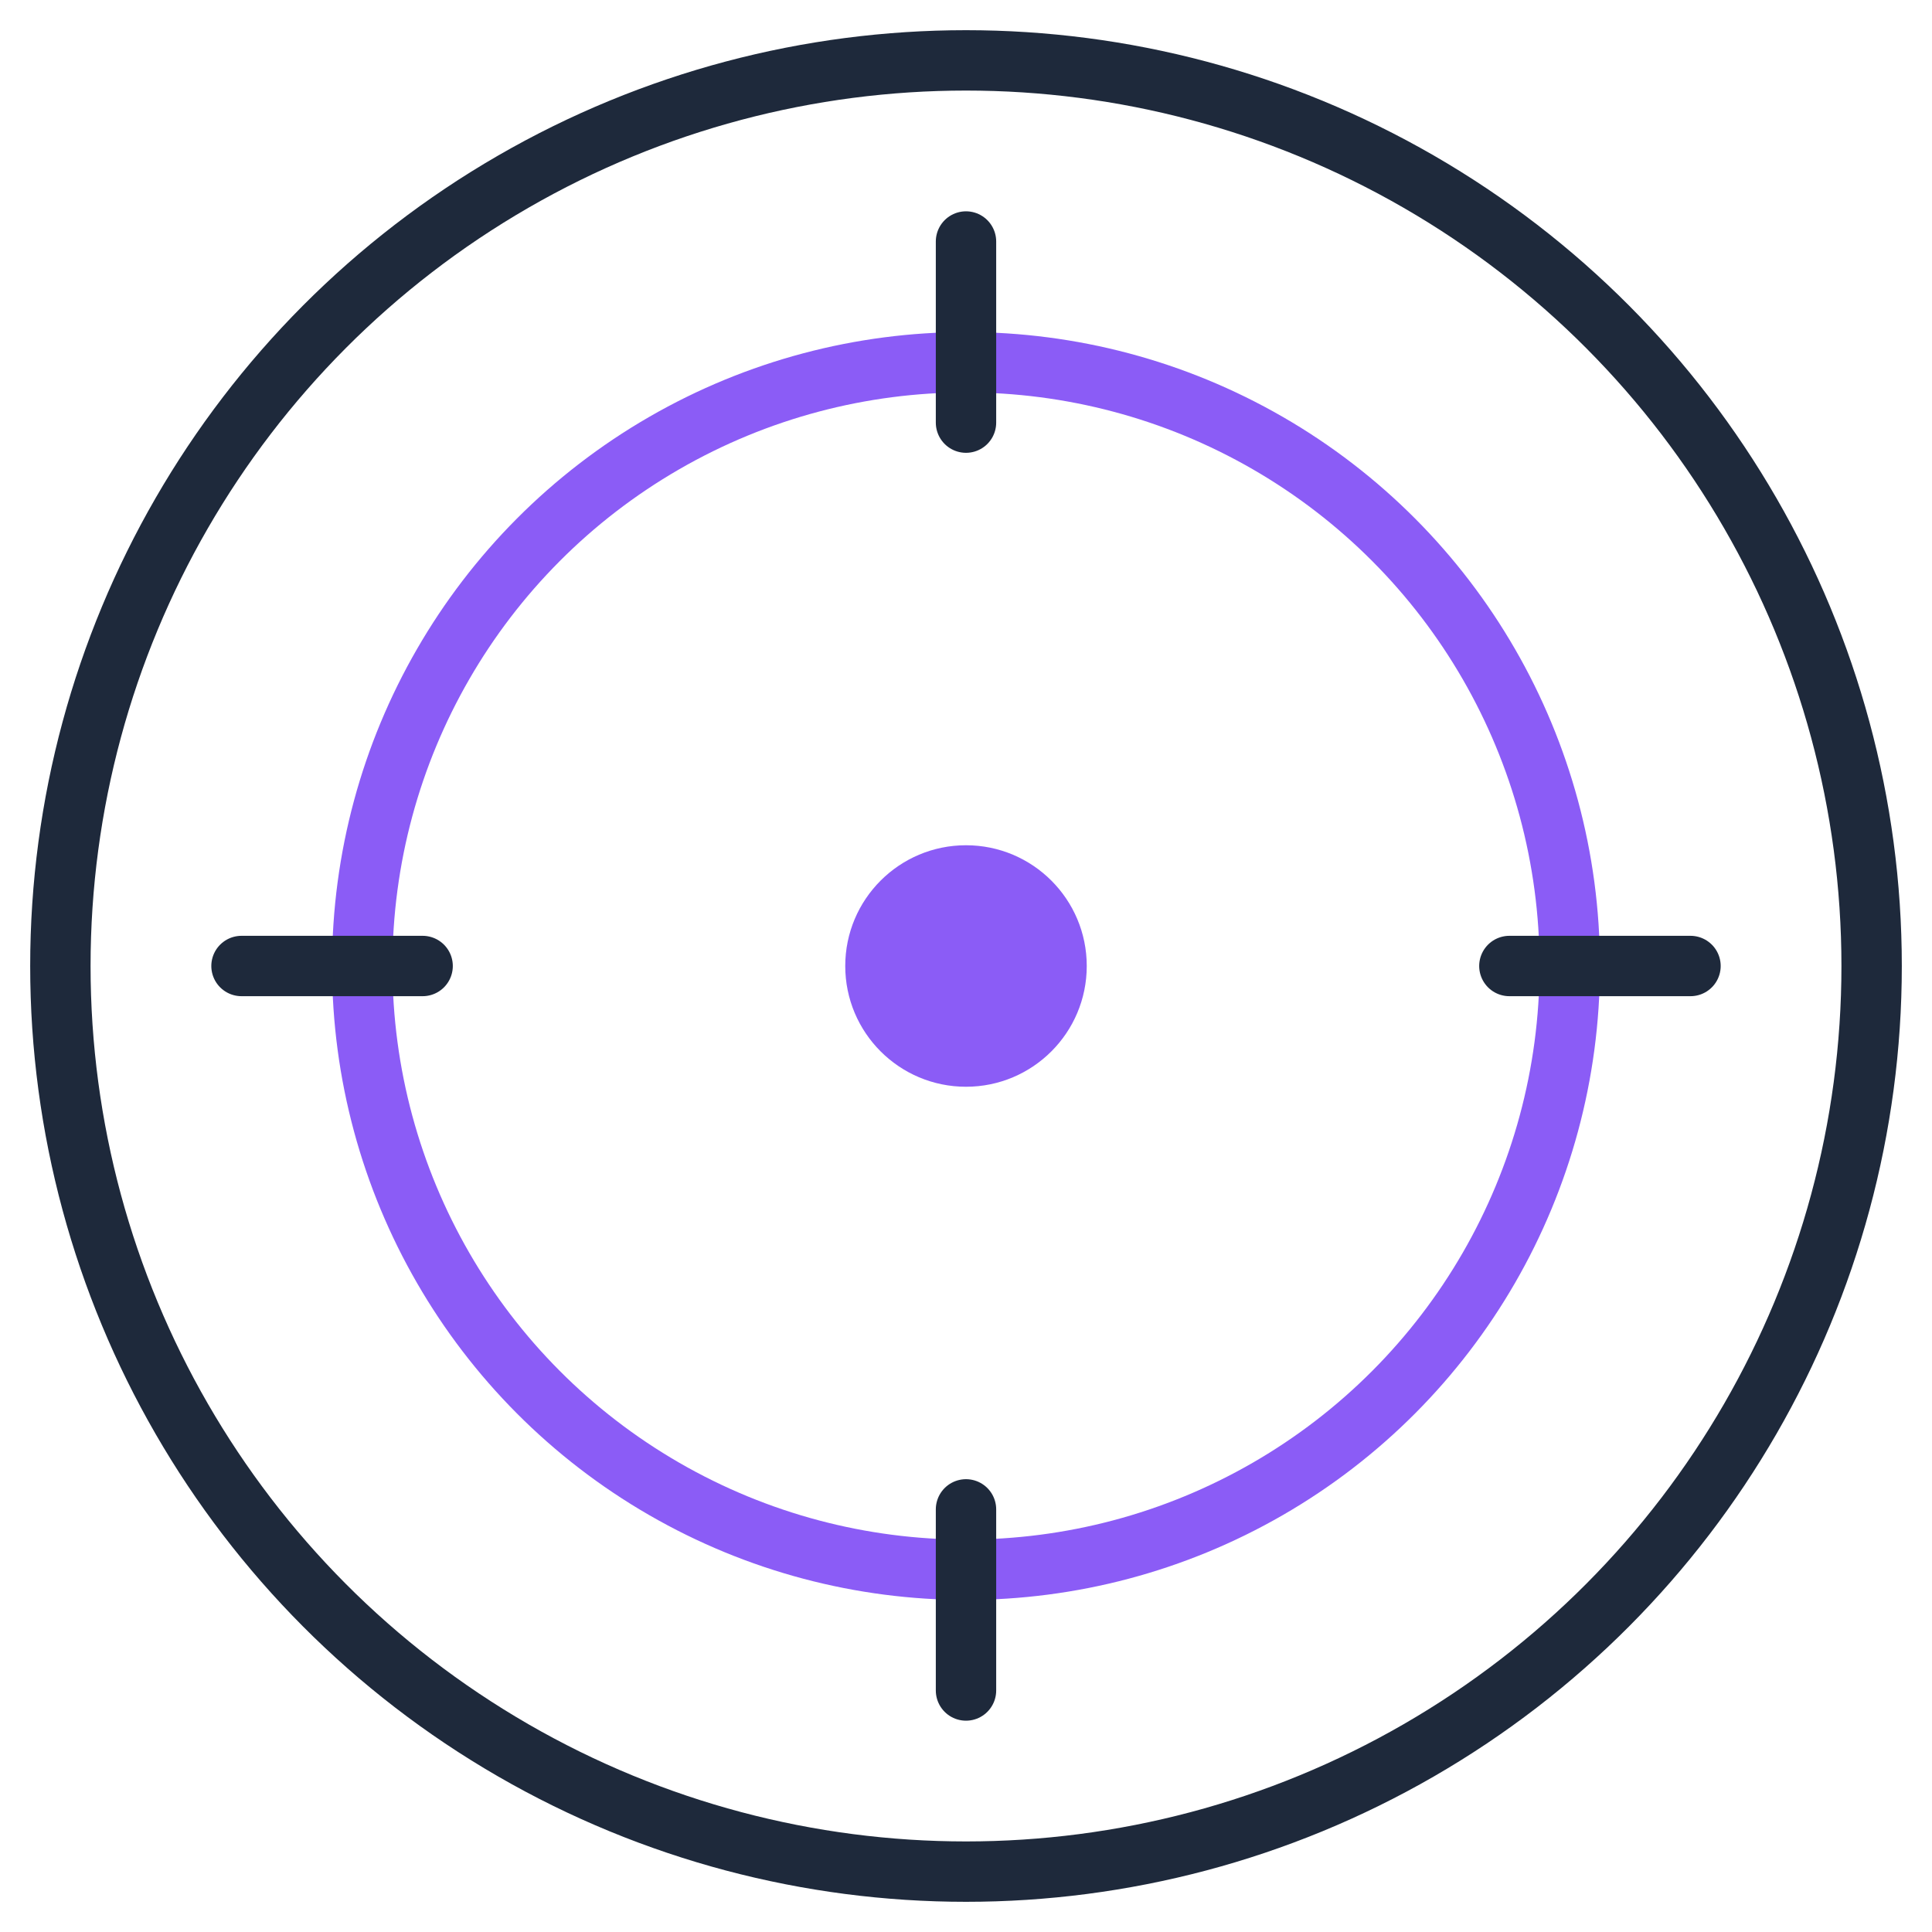 <svg xmlns="http://www.w3.org/2000/svg" viewBox="0 0 64 64" width="64" height="64" role="img" aria-labelledby="title desc">
  <title id="title">Equilens mark</title>
  <desc id="desc">Dual-ring lens icon with crosshair representing precision bias simulation.</desc>
  <circle cx="32" cy="32" r="30" fill="none" stroke="#1E293B" stroke-width="2"/>
  <circle cx="32" cy="32" r="20" fill="none" stroke="#8B5CF6" stroke-width="2"/>
  <line x1="32" y1="8" x2="32" y2="14" stroke="#1E293B" stroke-width="2" stroke-linecap="round"/>
  <line x1="32" y1="50" x2="32" y2="56" stroke="#1E293B" stroke-width="2" stroke-linecap="round"/>
  <line x1="8" y1="32" x2="14" y2="32" stroke="#1E293B" stroke-width="2" stroke-linecap="round"/>
  <line x1="50" y1="32" x2="56" y2="32" stroke="#1E293B" stroke-width="2" stroke-linecap="round"/>
  <circle cx="32" cy="32" r="4" fill="#8B5CF6"/>
</svg>
